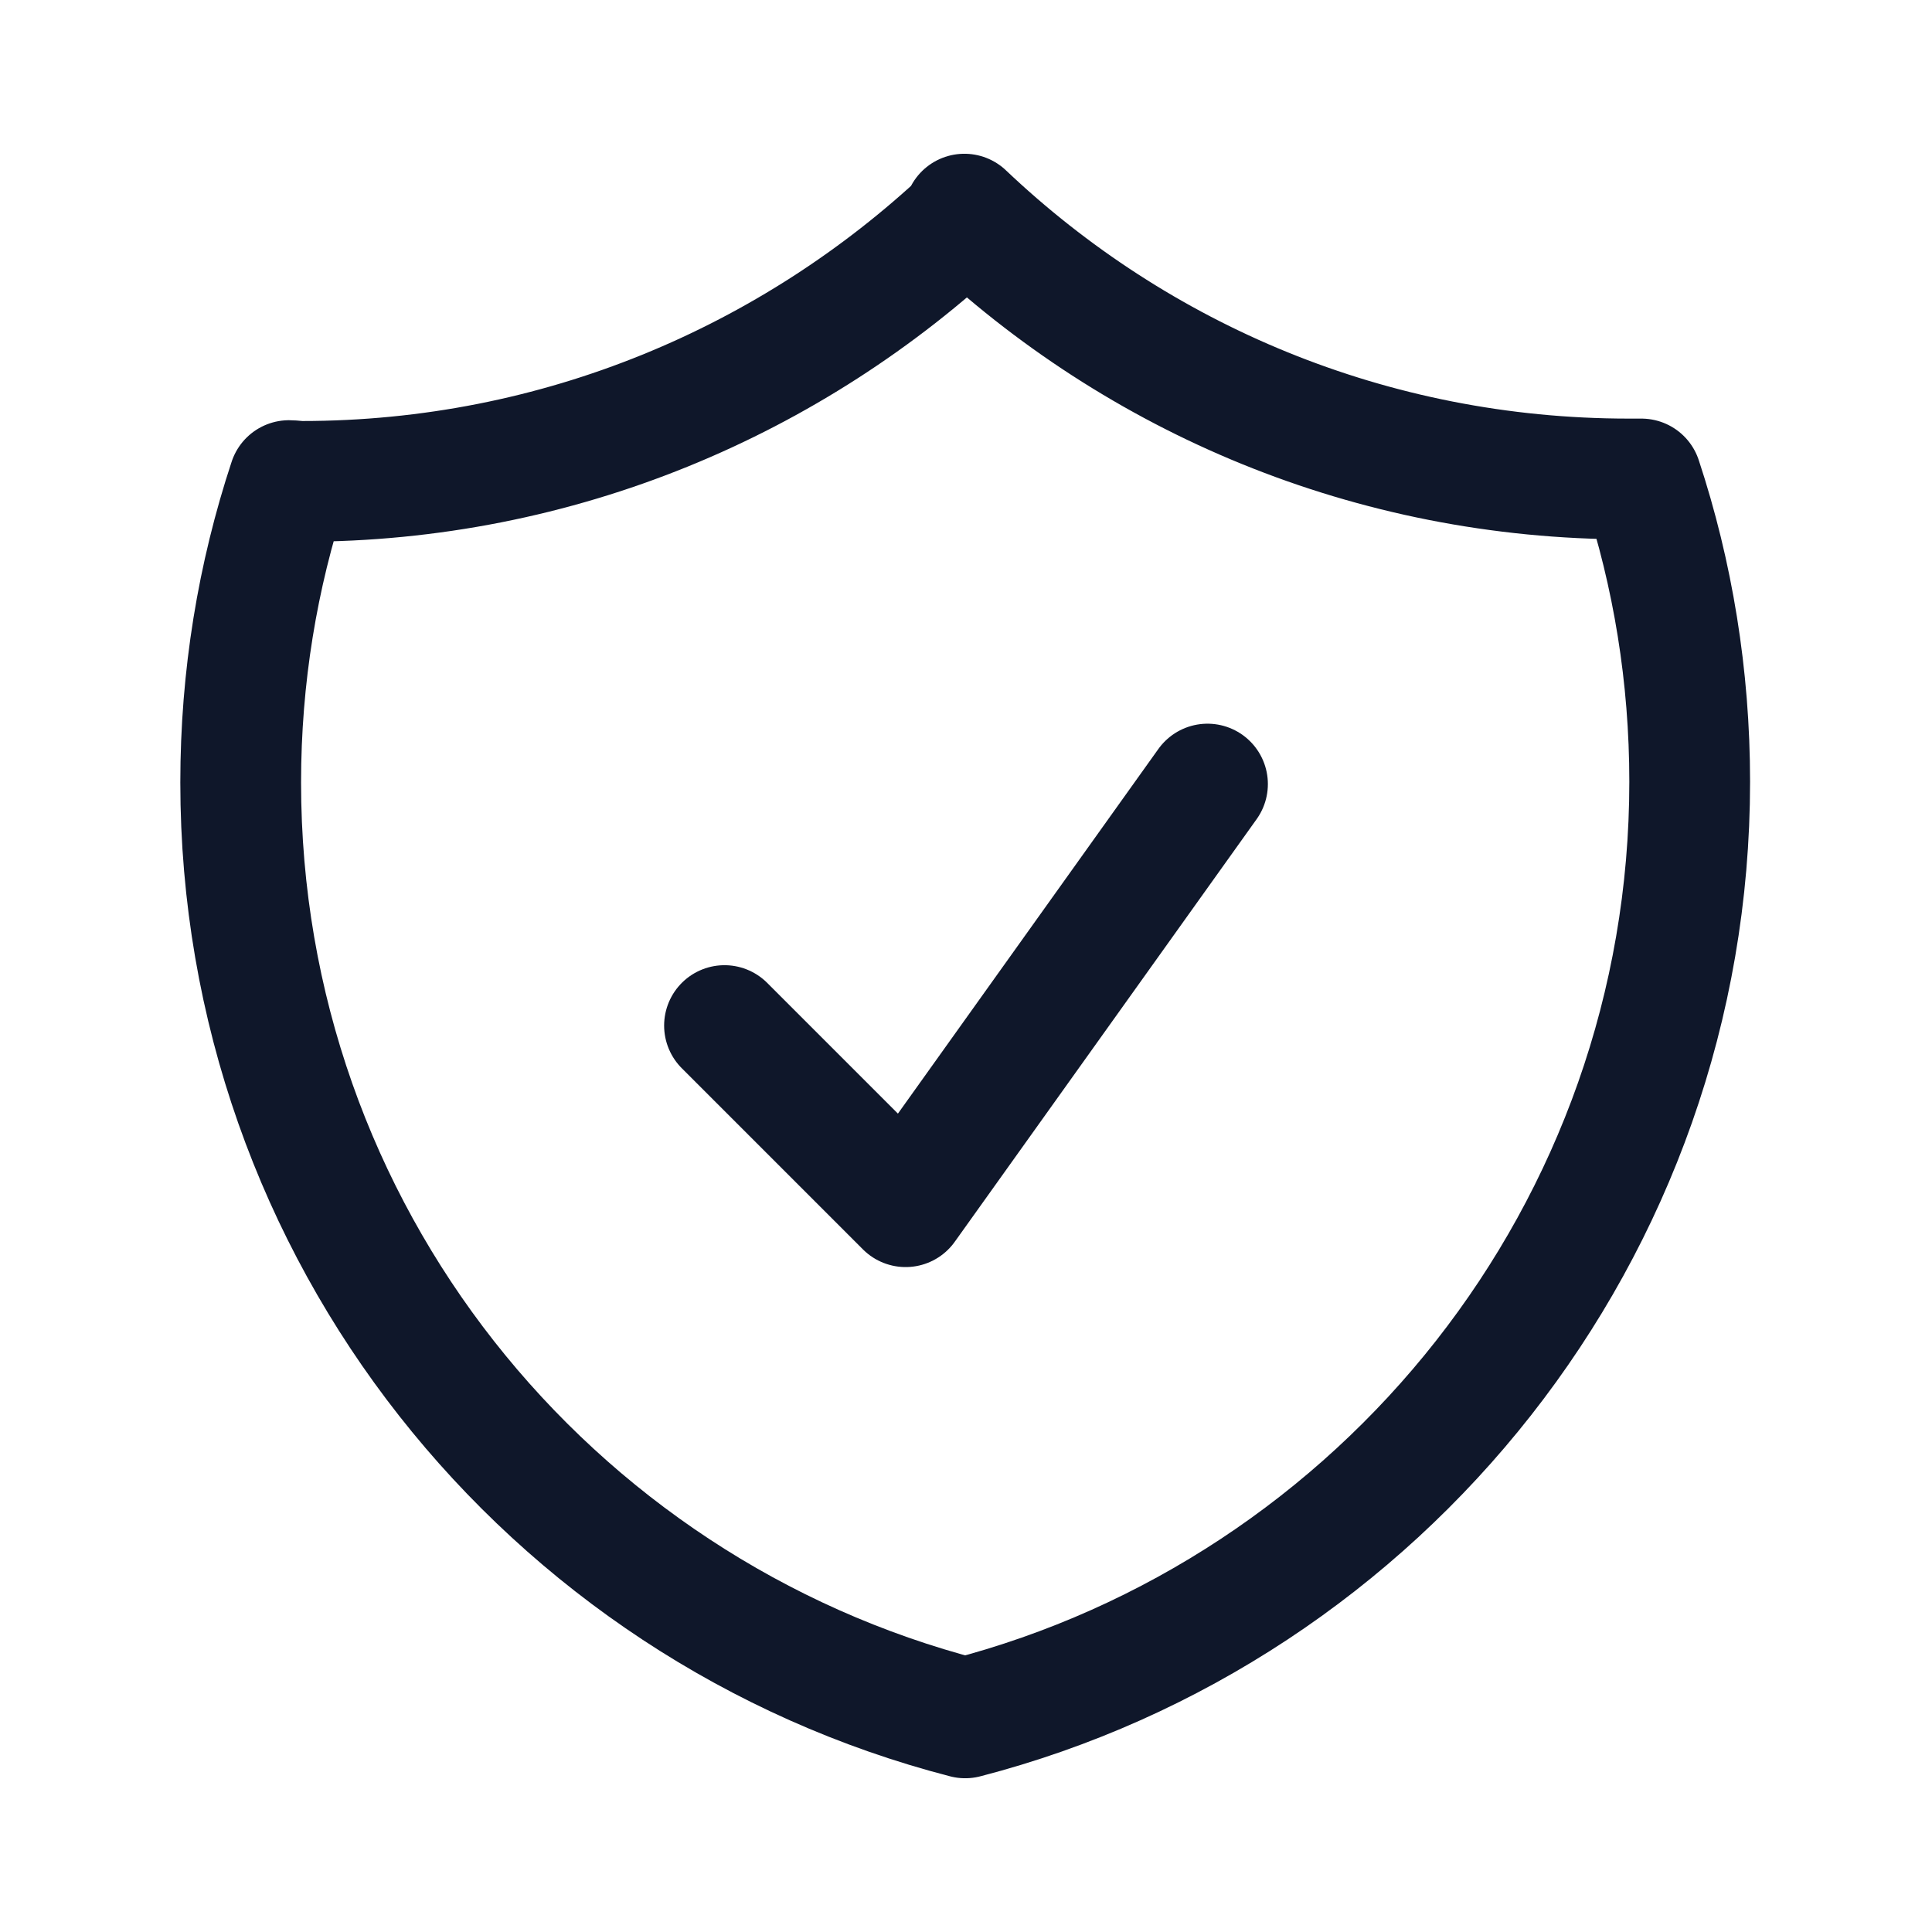<svg viewBox="0 0 24 24" xmlns="http://www.w3.org/2000/svg"><path fill="none" stroke="#0F172A" stroke-linecap="round" stroke-linejoin="round" stroke-width="1.5" d="M9 12.74l2.25 2.25L15 9.74M12 2.7C9.84 4.73 6.94 5.98 3.75 5.98c-.06 0-.11-.01-.16-.01 -.39 1.18-.6 2.44-.6 3.75 0 5.59 3.82 10.28 9 11.62 5.17-1.34 9-6.04 9-11.63 0-1.31-.21-2.58-.6-3.76 -.06 0-.11 0-.16 0 -3.2 0-6.1-1.25-8.25-3.29Z"/></svg>